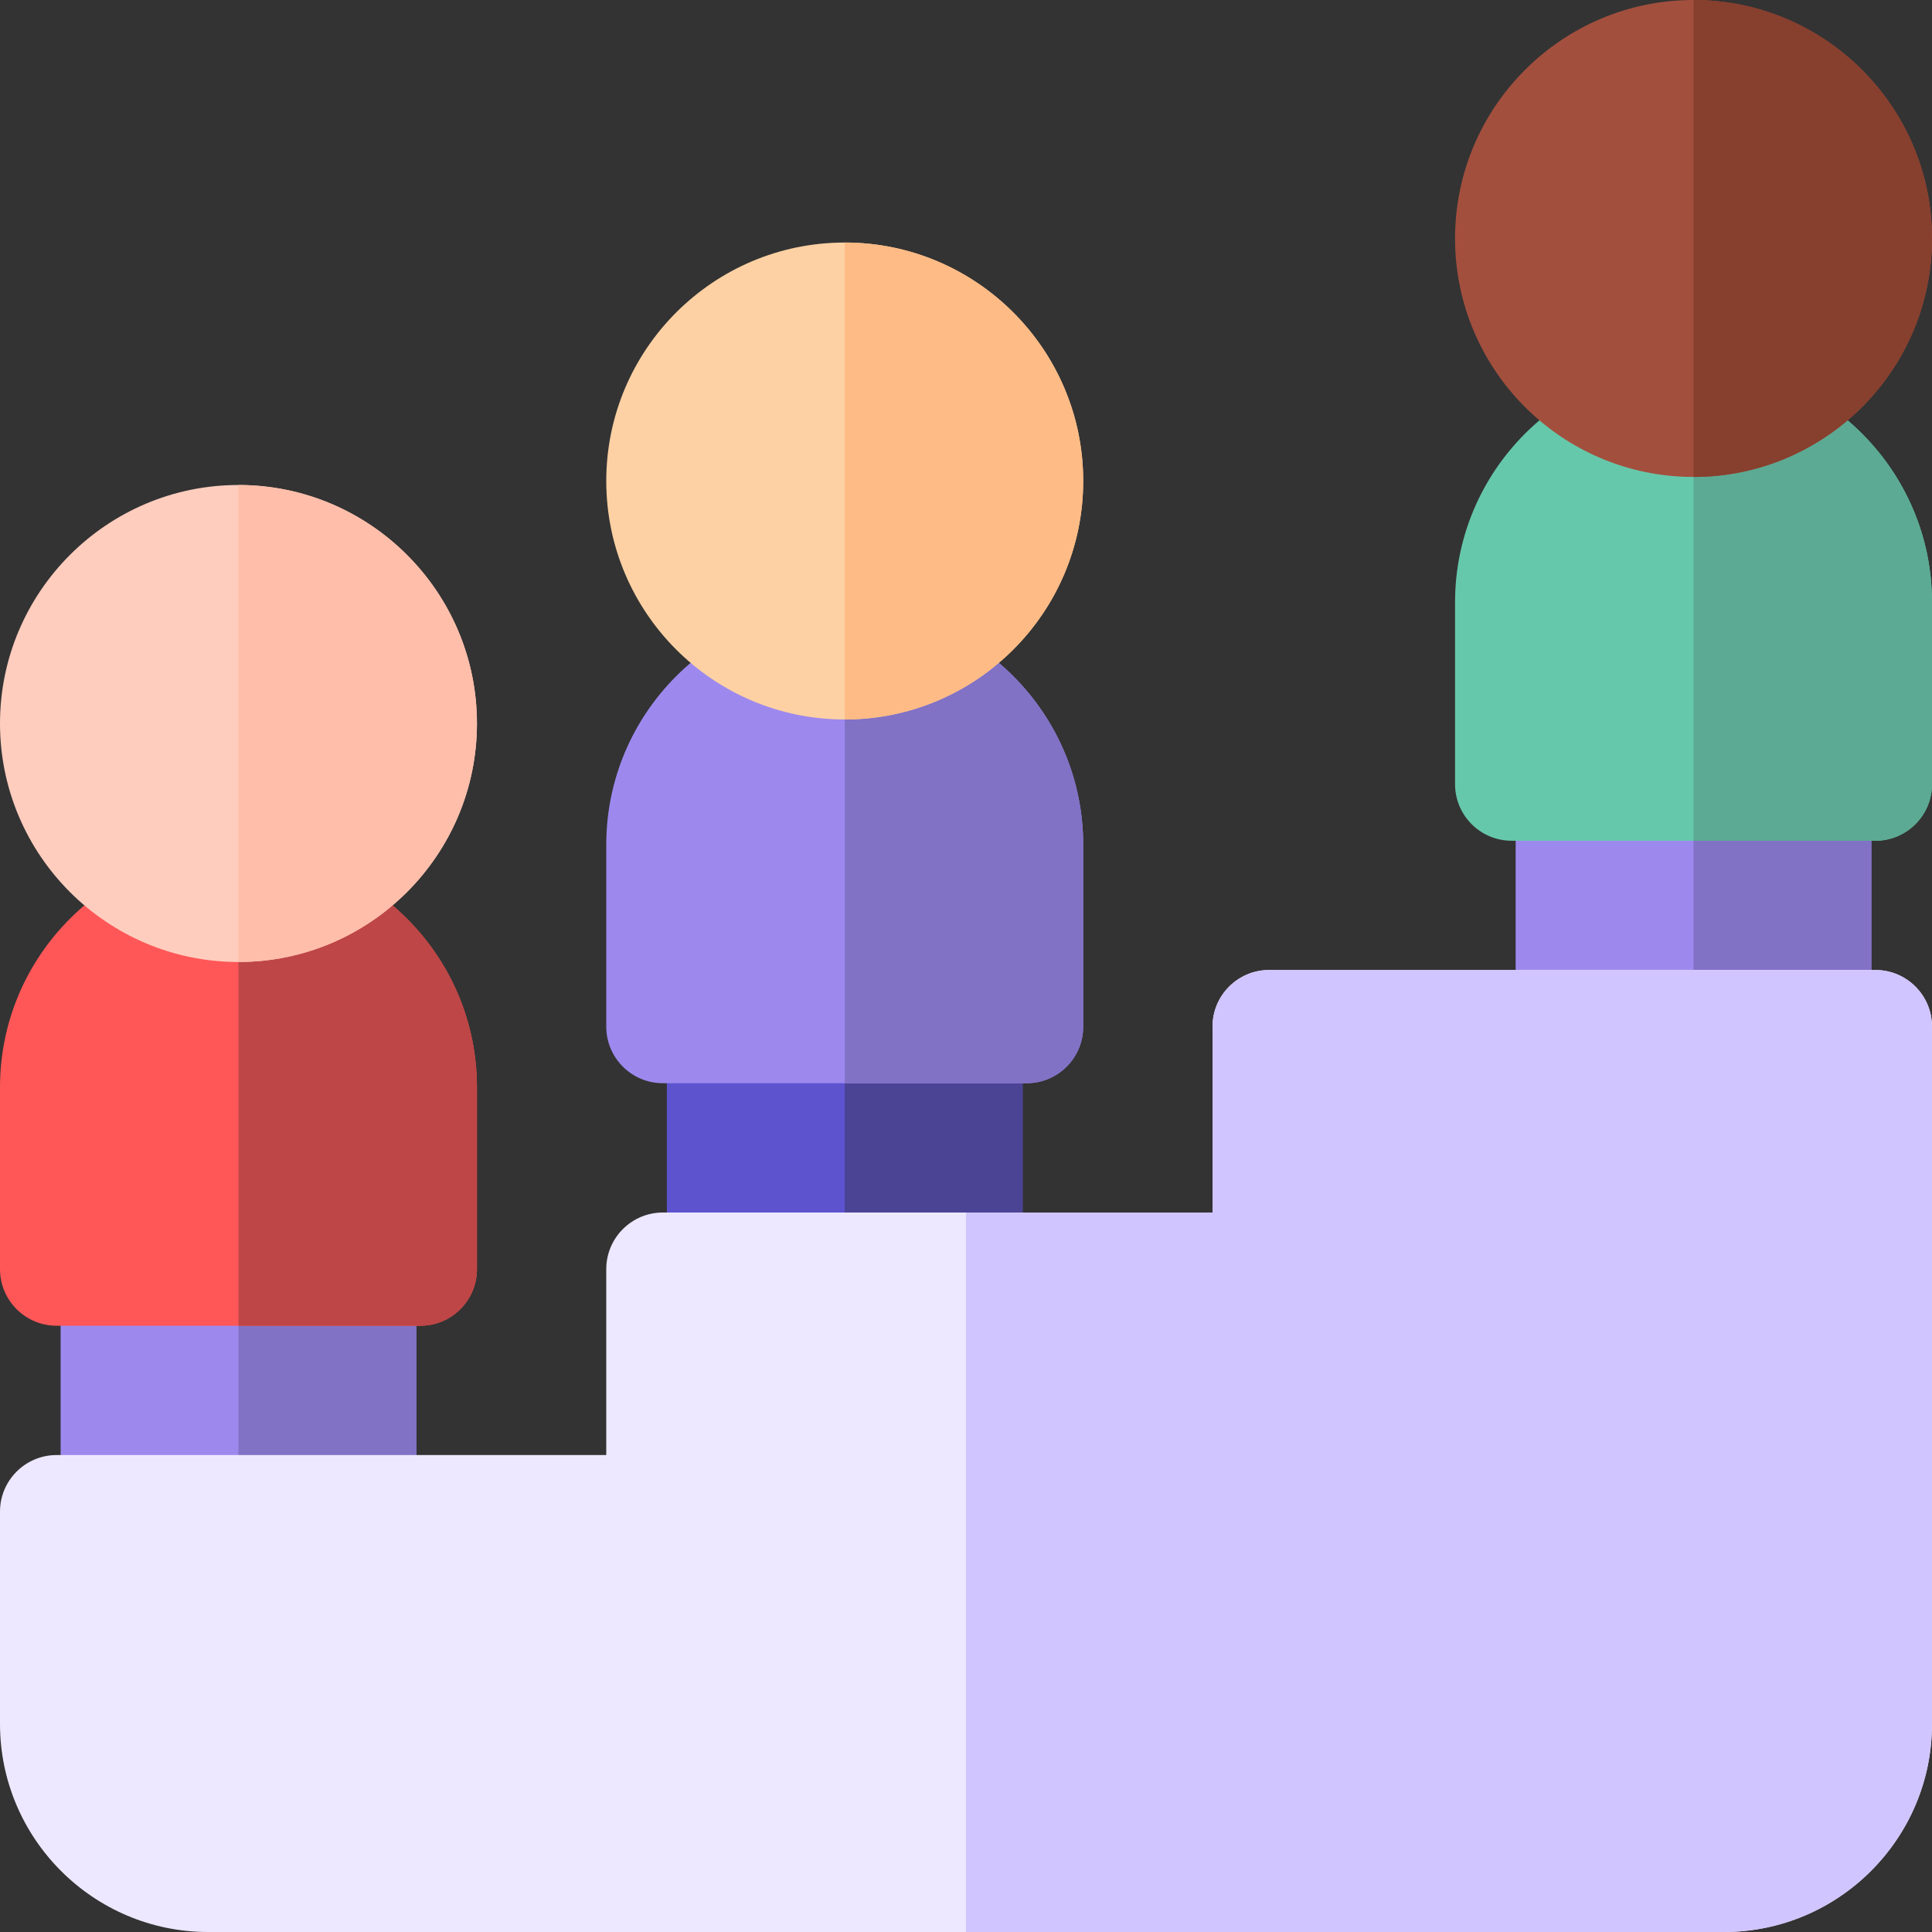<svg width="30" height="30" viewBox="0 0 30 30" fill="none" xmlns="http://www.w3.org/2000/svg">
<rect x="0" y="0" width="30" height="30" fill="#333333" stroke="none"/>
<g clip-path="url(#clip0_3222_4155)">
<path d="M28.18 11.297C27.694 11.297 27.301 11.69 27.301 12.176H25.293C25.293 11.69 24.899 11.297 24.414 11.297C23.928 11.297 23.535 11.69 23.535 12.176V15.941C23.535 16.427 23.928 16.82 24.414 16.82H28.18C28.665 16.82 29.058 16.427 29.058 15.941V12.176C29.058 11.69 28.665 11.297 28.18 11.297Z" fill="#9D89EE"/>
<path d="M28.18 11.297C27.694 11.297 27.301 11.69 27.301 12.176H26.297V16.82H28.18C28.665 16.82 29.059 16.427 29.059 15.941V12.176C29.059 11.69 28.665 11.297 28.18 11.297Z" fill="#8272C6"/>
<path d="M5.586 18.828C5.101 18.828 4.707 19.222 4.707 19.707H2.699C2.699 19.222 2.306 18.828 1.82 18.828C1.335 18.828 0.941 19.222 0.941 19.707V23.473C0.941 23.958 1.335 24.352 1.82 24.352H5.586C6.071 24.352 6.465 23.958 6.465 23.473V19.707C6.465 19.222 6.071 18.828 5.586 18.828Z" fill="#9D89EE"/>
<path d="M5.586 18.828C5.101 18.828 4.707 19.222 4.707 19.707H3.703V24.352H5.586C6.071 24.352 6.465 23.958 6.465 23.473V19.707C6.465 19.222 6.071 18.828 5.586 18.828Z" fill="#8272C6"/>
<path d="M15 15.062C14.515 15.062 14.121 15.456 14.121 15.941H12.113C12.113 15.456 11.72 15.062 11.234 15.062C10.749 15.062 10.355 15.456 10.355 15.941V19.707C10.355 20.192 10.749 20.586 11.234 20.586H15C15.485 20.586 15.879 20.192 15.879 19.707V15.941C15.879 15.456 15.485 15.062 15 15.062Z" fill="#5D53CF"/>
<path d="M15 15.062C14.515 15.062 14.121 15.456 14.121 15.941H13.117V20.586H15C15.486 20.586 15.879 20.192 15.879 19.707V15.941C15.879 15.456 15.486 15.062 15 15.062Z" fill="#4B4495"/>
<path d="M29.121 15.062H19.707C19.222 15.062 18.828 15.456 18.828 15.941V18.828H10.293C9.808 18.828 9.414 19.222 9.414 19.707V22.594H0.879C0.394 22.594 0 22.987 0 23.473V26.768C0 28.55 1.45 30 3.232 30H26.768C28.55 30 30 28.55 30 26.768V15.941C30 15.456 29.607 15.062 29.121 15.062Z" fill="#EDE8FF"/>
<path d="M26.297 5.648C24.255 5.648 22.594 7.31 22.594 9.352V12.176C22.594 12.661 22.987 13.055 23.473 13.055H29.121C29.607 13.055 30 12.661 30 12.176V9.352C30 7.31 28.339 5.648 26.297 5.648Z" fill="#66C8AB"/>
<path d="M26.297 5.648V13.055H29.121C29.607 13.055 30 12.661 30 12.176V9.352C30 7.31 28.339 5.648 26.297 5.648Z" fill="#5CAA93"/>
<path d="M3.703 13.18C1.661 13.18 0 14.841 0 16.883V19.707C0 20.192 0.394 20.586 0.879 20.586H6.527C7.013 20.586 7.406 20.192 7.406 19.707V16.883C7.406 14.841 5.745 13.18 3.703 13.18Z" fill="#FF5757"/>
<path d="M3.703 13.18V20.586H6.527C7.013 20.586 7.406 20.192 7.406 19.707V16.883C7.406 14.841 5.745 13.18 3.703 13.18Z" fill="#BE4646"/>
<path d="M13.117 9.414C11.075 9.414 9.414 11.075 9.414 13.117V15.941C9.414 16.427 9.808 16.82 10.293 16.82H15.941C16.427 16.82 16.82 16.427 16.82 15.941V13.117C16.82 11.075 15.159 9.414 13.117 9.414Z" fill="#9D89EE"/>
<path d="M13.117 9.414V16.82H15.941C16.427 16.82 16.82 16.427 16.82 15.941V13.117C16.82 11.075 15.159 9.414 13.117 9.414Z" fill="#8272C6"/>
<path d="M26.297 0C24.255 0 22.594 1.661 22.594 3.703C22.594 5.745 24.255 7.406 26.297 7.406C28.339 7.406 30 5.745 30 3.703C30 1.661 28.339 0 26.297 0V0Z" fill="#A34F3E"/>
<path d="M3.703 7.531C1.661 7.531 0 9.193 0 11.234C0 13.276 1.661 14.938 3.703 14.938C5.745 14.938 7.406 13.276 7.406 11.234C7.406 9.193 5.745 7.531 3.703 7.531Z" fill="#FFCDBE"/>
<path d="M13.117 3.766C11.075 3.766 9.414 5.427 9.414 7.469C9.414 9.511 11.075 11.172 13.117 11.172C15.159 11.172 16.82 9.511 16.82 7.469C16.82 5.427 15.159 3.766 13.117 3.766Z" fill="#FDD1A3"/>
<path d="M7.406 11.234C7.406 9.192 5.745 7.531 3.703 7.531V14.937C5.745 14.938 7.406 13.276 7.406 11.234Z" fill="#FFBEAA"/>
<path d="M16.82 7.469C16.82 5.427 15.159 3.766 13.117 3.766V11.172C15.159 11.172 16.82 9.511 16.82 7.469Z" fill="#FFBB85"/>
<path d="M30 3.703C30 1.661 28.339 0 26.297 0V7.406C28.339 7.406 30 5.745 30 3.703Z" fill="#873F2E"/>
<path d="M29.121 15.062H19.707C19.222 15.062 18.828 15.456 18.828 15.941V18.828H15V30H26.768C28.55 30 30 28.55 30 26.768V15.941C30 15.456 29.607 15.062 29.121 15.062Z" fill="#D1C5FF"/>
</g>
<defs>
<clipPath id="clip0_3222_4155">
<rect width="30" height="30" fill="white"/>
</clipPath>
</defs>
</svg>
